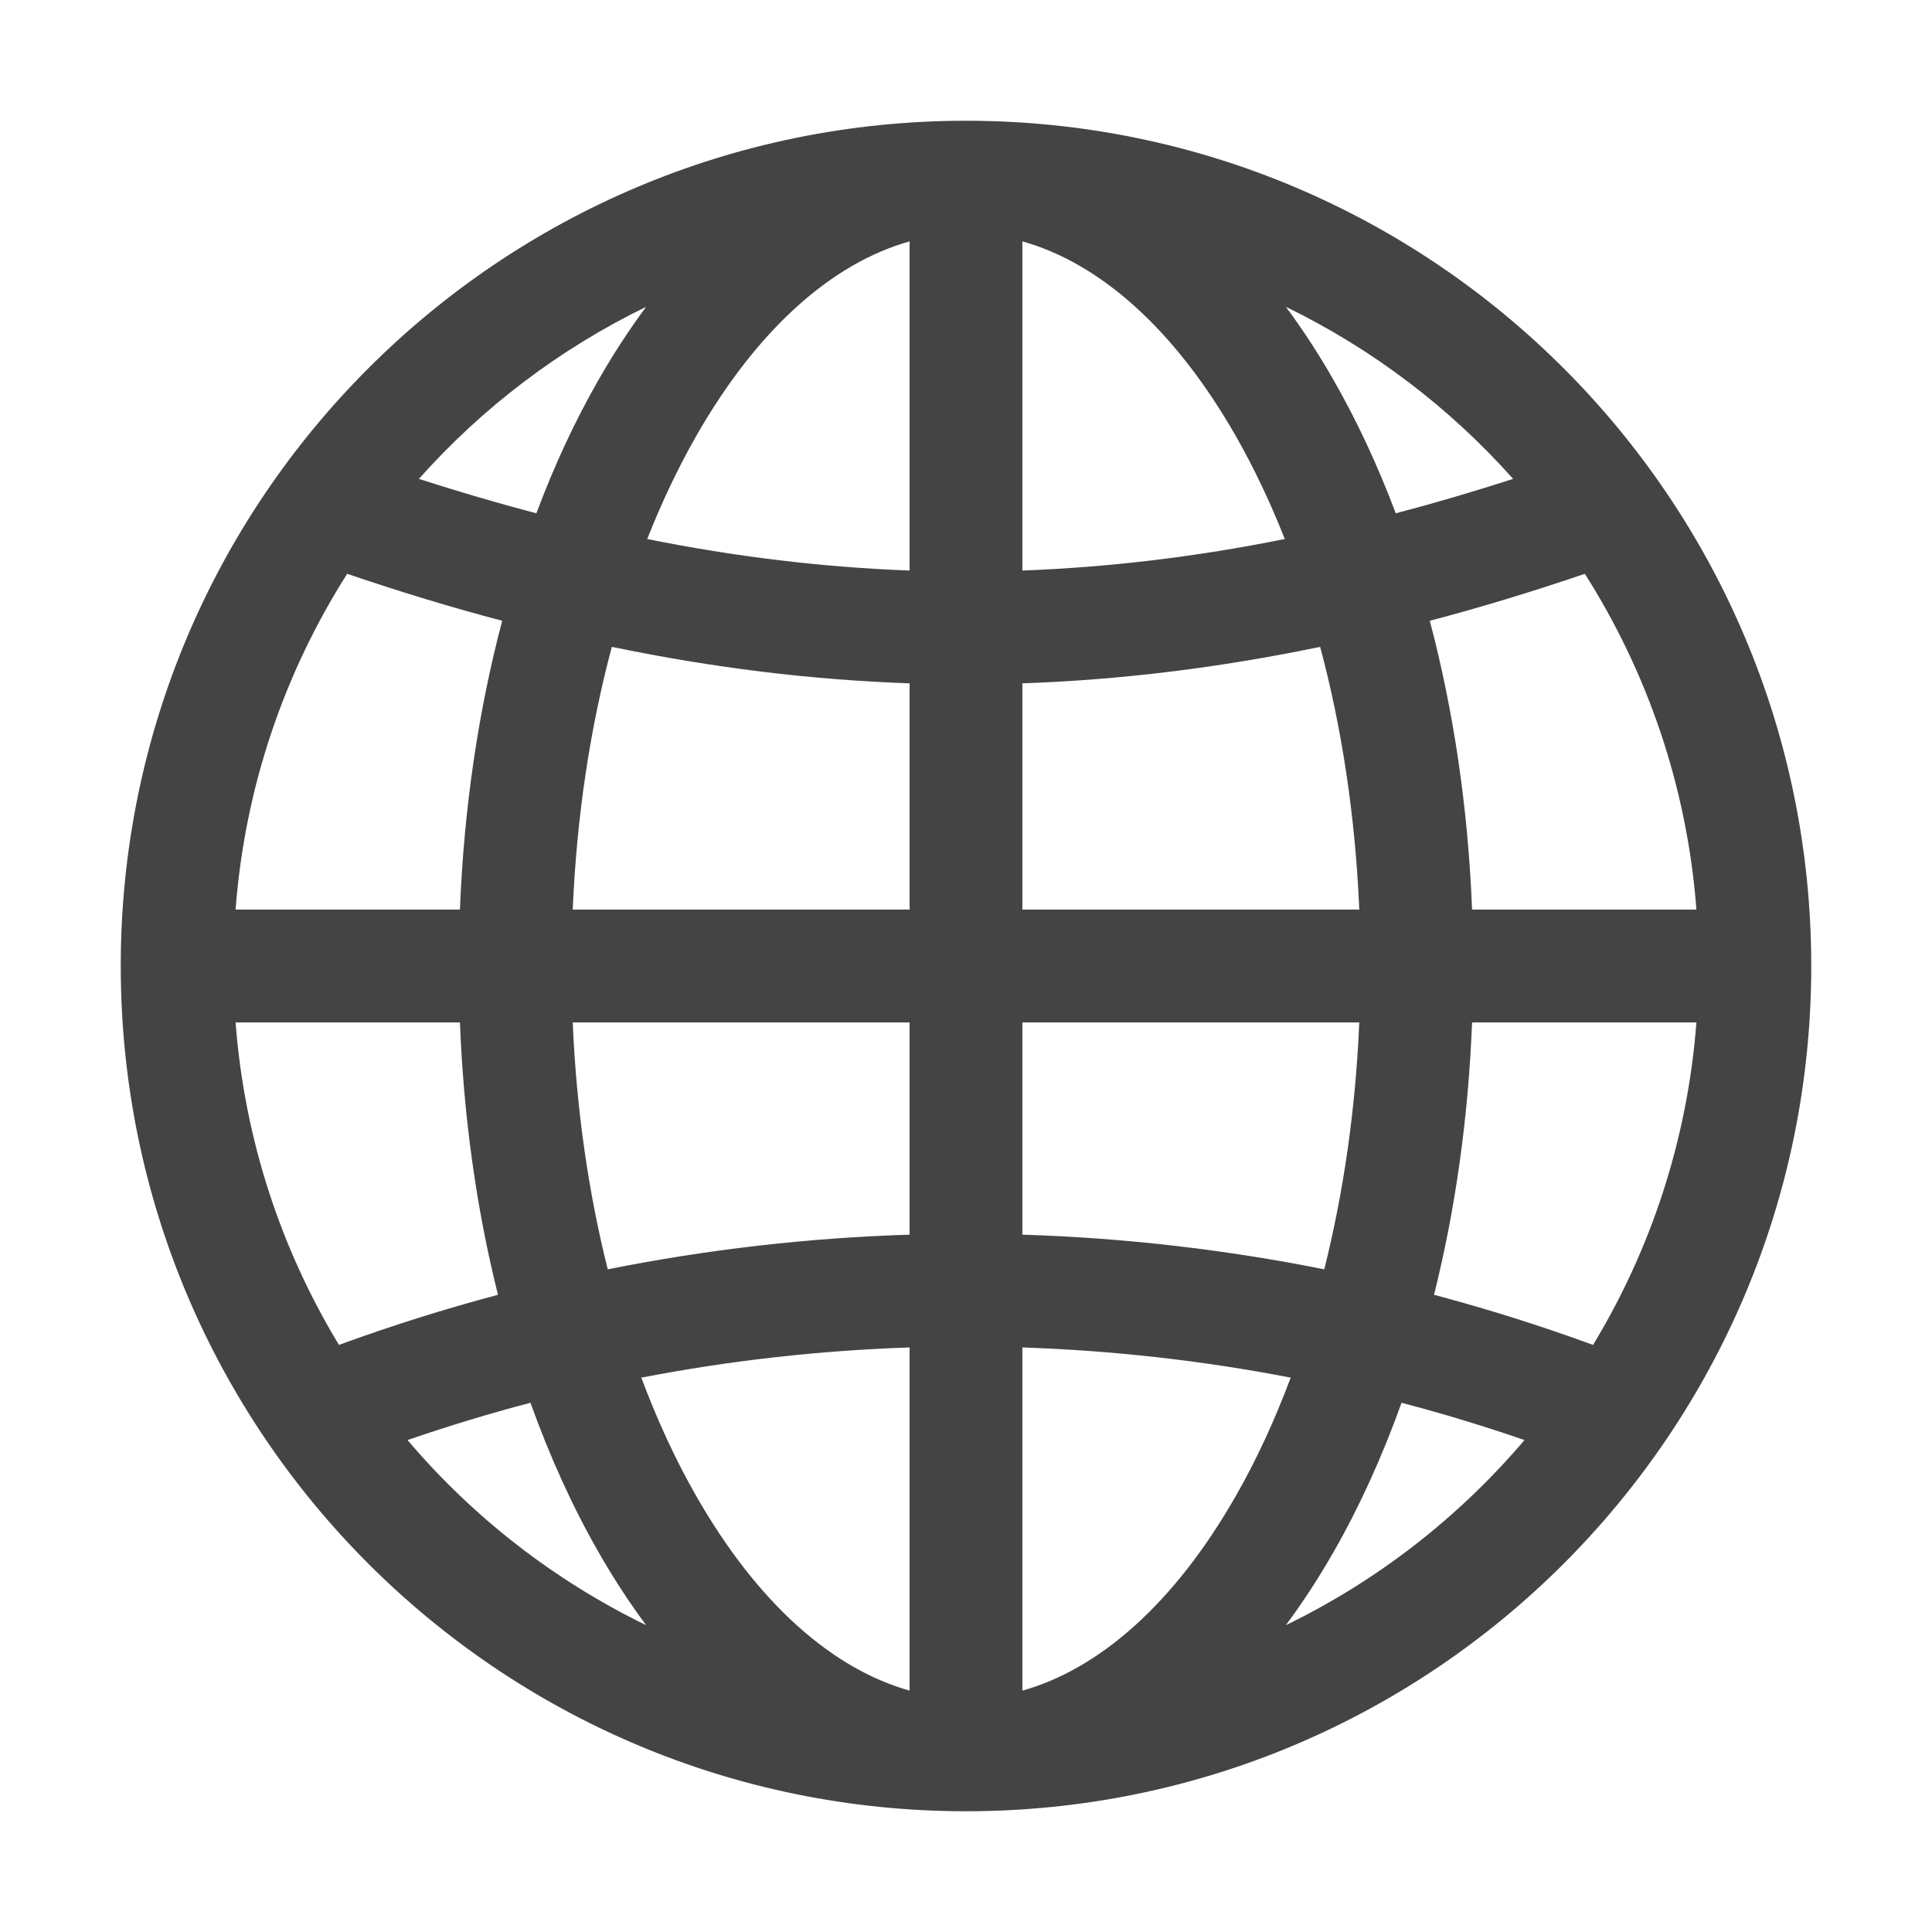 <svg width="16" height="16" viewBox="0 0 16 16" fill="none" xmlns="http://www.w3.org/2000/svg">
<path fill-rule="evenodd" clip-rule="evenodd" d="M1.951 7.533H3.809C3.842 6.689 3.963 5.882 4.159 5.141C3.737 5.03 3.31 4.9 2.875 4.752C2.357 5.568 2.028 6.515 1.951 7.533ZM3.469 3.966C3.798 4.072 4.122 4.167 4.442 4.251C4.59 3.855 4.762 3.486 4.955 3.149C5.077 2.935 5.21 2.731 5.351 2.541C4.633 2.89 3.994 3.376 3.469 3.966ZM8 1C4.134 1 1 4.134 1 8C1 11.866 4.134 15 8 15C11.866 15 15 11.866 15 8C15 4.134 11.866 1 8 1ZM7.533 1.999C6.898 2.177 6.276 2.717 5.765 3.612C5.617 3.872 5.481 4.157 5.36 4.464C6.096 4.612 6.816 4.698 7.533 4.725V1.999ZM7.533 5.659C6.719 5.631 5.902 5.53 5.067 5.357C4.889 6.021 4.776 6.755 4.743 7.533H7.533V5.659ZM8.467 7.533V5.659C9.281 5.631 10.098 5.53 10.933 5.357C11.111 6.021 11.224 6.755 11.257 7.533H8.467ZM7.533 8.467H4.743C4.774 9.194 4.875 9.882 5.033 10.512C5.859 10.347 6.695 10.251 7.533 10.225V8.467ZM8.467 10.225V8.467H11.257C11.226 9.194 11.125 9.882 10.967 10.512C10.141 10.347 9.305 10.251 8.467 10.225ZM7.533 11.159C6.789 11.184 6.045 11.267 5.311 11.409C5.444 11.764 5.596 12.093 5.765 12.388C6.276 13.283 6.898 13.823 7.533 14.001V11.159ZM5.351 13.459C5.21 13.269 5.077 13.065 4.955 12.851C4.741 12.477 4.553 12.063 4.393 11.617C4.051 11.707 3.711 11.81 3.375 11.926C3.917 12.565 4.59 13.089 5.351 13.459ZM2.807 11.138C3.241 10.979 3.68 10.841 4.124 10.723C3.948 10.02 3.84 9.26 3.809 8.467H1.951C2.025 9.439 2.328 10.347 2.807 11.138ZM10.649 13.459C11.41 13.089 12.082 12.565 12.625 11.926C12.289 11.81 11.949 11.707 11.607 11.617C11.447 12.063 11.259 12.477 11.045 12.851C10.923 13.065 10.79 13.269 10.649 13.459ZM10.689 11.409C9.955 11.267 9.211 11.184 8.467 11.159V14.001C9.102 13.823 9.724 13.283 10.235 12.388C10.404 12.093 10.556 11.764 10.689 11.409ZM11.876 10.723C12.32 10.841 12.759 10.979 13.193 11.138C13.672 10.347 13.975 9.439 14.049 8.467H12.191C12.16 9.26 12.052 10.02 11.876 10.723ZM12.191 7.533H14.049C13.972 6.515 13.643 5.568 13.125 4.752C12.69 4.9 12.263 5.03 11.841 5.141C12.037 5.882 12.158 6.689 12.191 7.533ZM11.559 4.251C11.41 3.855 11.238 3.486 11.045 3.149C10.923 2.935 10.79 2.731 10.649 2.541C11.367 2.89 12.006 3.376 12.531 3.966C12.202 4.072 11.879 4.167 11.559 4.251ZM10.64 4.464C9.904 4.612 9.184 4.698 8.467 4.725V1.999C9.102 2.177 9.724 2.717 10.235 3.612C10.383 3.872 10.519 4.157 10.64 4.464Z" fill="#444444"/>
</svg>
